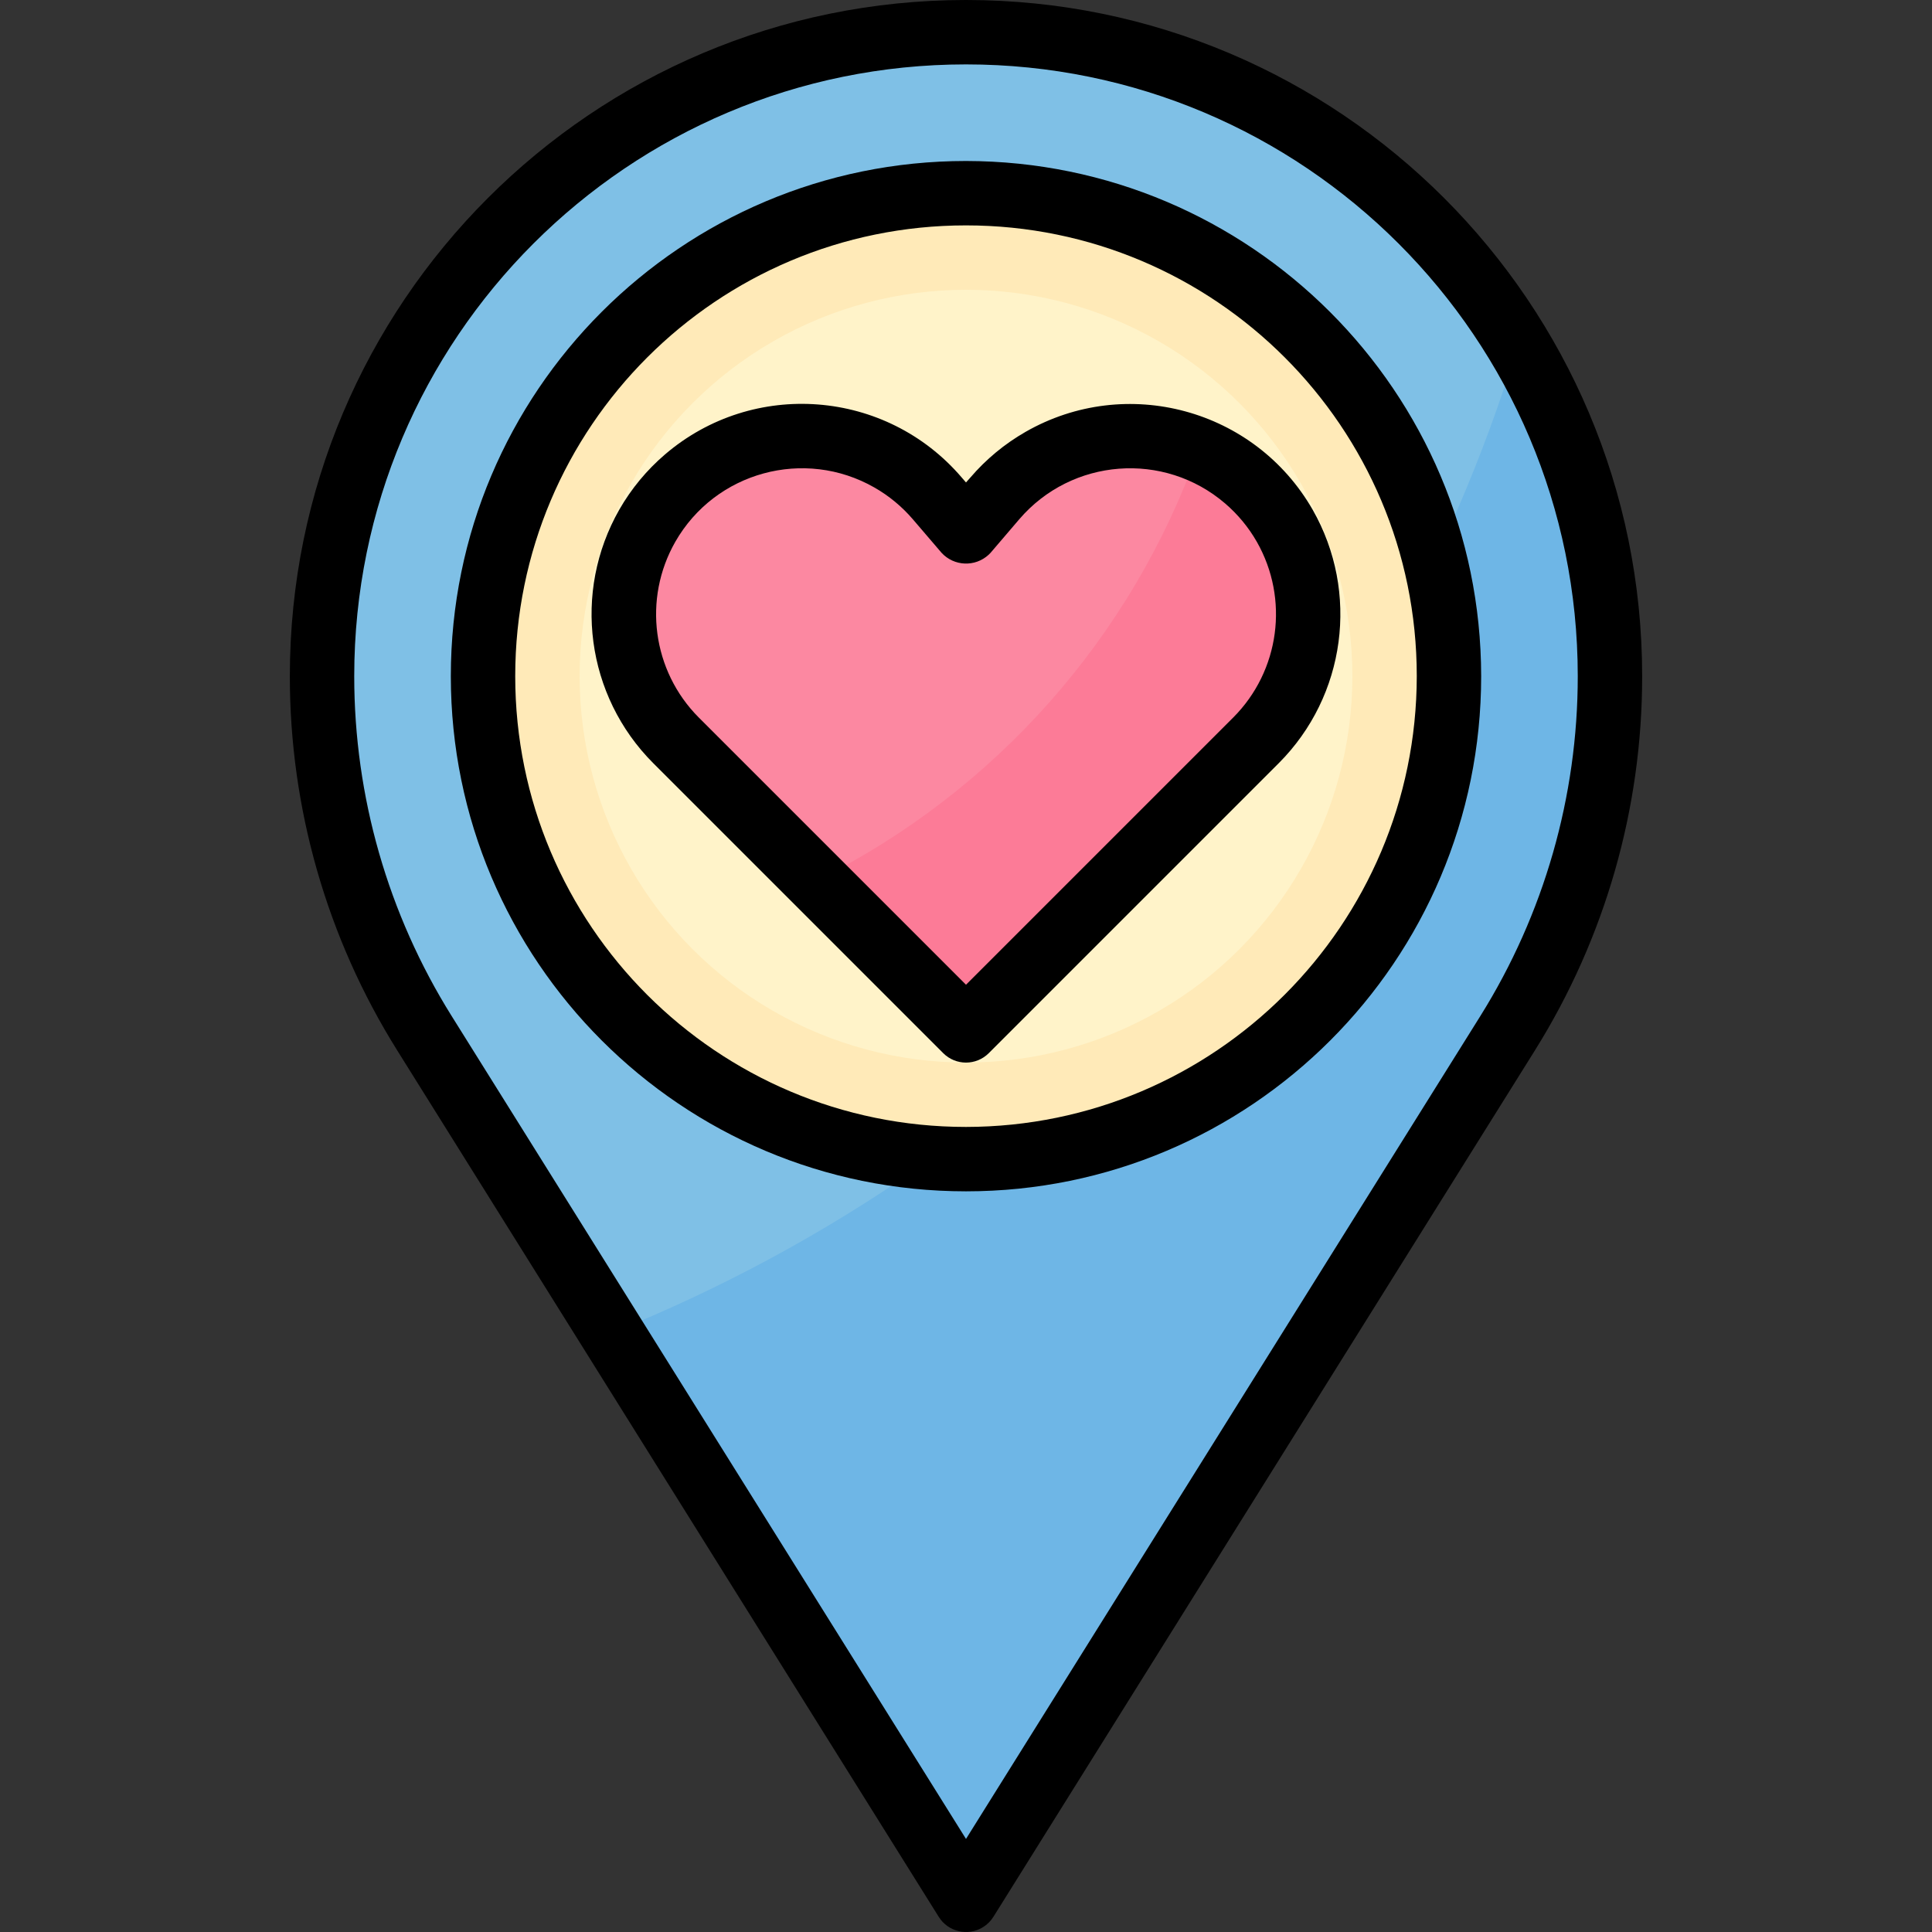 <?xml version="1.0" encoding="iso-8859-1"?>
<!-- Generator: Adobe Illustrator 19.0.0, SVG Export Plug-In . SVG Version: 6.00 Build 0)  -->
<svg version="1.1" id="Capa_1" xmlns="http://www.w3.org/2000/svg" xmlns:xlink="http://www.w3.org/1999/xlink" x="0px" y="0px"
	 viewBox="0 0 480.027 480.027" style="enable-background:new 0 0 480.027 480.027;" xml:space="preserve">
<rect x="0" y="0" width="480.027" height="480.027" fill="#333333" stroke="none"/>
<path style="fill:#7FC0E6;" d="M374.573,256.704L240.013,472l-134.56-215.296c-16.624-26.6-25.439-57.336-25.44-88.704
	c0-88.366,71.634-160,160-160s160,71.634,160,160C400.013,199.368,391.198,230.104,374.573,256.704L374.573,256.704z"/>
<path style="fill:#6EB6E6;" d="M152.013,331.152l88,140.848l134.56-215.296c16.624-26.6,25.439-57.336,25.44-88.704
	c-0.004-28.97-7.923-57.388-22.904-82.184C343.085,197.453,260.315,287.664,152.013,331.152L152.013,331.152z"/>
<circle style="fill:#FFEAB8;" cx="240.013" cy="168" r="120"/>
<circle style="fill:#FFF3C9;" cx="240.013" cy="168" r="96"/>
<path style="fill:#FC88A1;" d="M160.813,130.632c12.161-21.212,39.216-28.548,60.428-16.387c4.374,2.508,8.288,5.745,11.572,9.571
	l7.2,8.352l7.2-8.352c15.926-18.553,43.876-20.682,62.429-4.756c3.826,3.284,7.063,7.198,9.571,11.572
	c9.924,17.335,7.011,39.169-7.112,53.296L240.013,256l-72.072-72.072C153.814,169.805,150.893,147.971,160.813,130.632z"/>
<path style="fill:#FC7B97;" d="M319.213,130.632c-4.843-8.499-12.394-15.129-21.448-18.832
	c-16.586,46.624-50.622,84.99-94.936,107.016L240.013,256l72.072-72.072C326.213,169.805,329.133,147.971,319.213,130.632
	L319.213,130.632z"/>
<path d="M408.013,168c0-92.784-75.216-168-168-168s-168,75.216-168,168c-0.012,32.869,9.226,65.077,26.656,92.944l134.56,215.296
	c2.327,3.756,7.259,4.913,11.014,2.586c1.05-0.651,1.935-1.536,2.586-2.586l134.56-215.296
	C398.808,233.074,408.035,200.866,408.013,168L408.013,168z M367.797,252.464l-127.784,204.44l-127.784-204.44
	C96.396,227.138,88.004,197.869,88.013,168c0-83.947,68.053-152,152-152s152,68.053,152,152
	C392.023,197.869,383.631,227.138,367.797,252.464z"/>
<path d="M326.149,126.656c-14.365-25.046-46.314-33.706-71.361-19.341c-5.179,2.97-9.811,6.806-13.695,11.341l-1.08,1.216
	l-1.088-1.256c-18.779-21.927-51.777-24.479-73.704-5.7c-4.536,3.885-8.373,8.519-11.344,13.7
	c-11.704,20.492-8.262,46.28,8.408,62.984l72.072,72.072c3.124,3.123,8.188,3.123,11.312,0l72.072-72.072
	C334.389,172.901,337.83,147.139,326.149,126.656z M306.413,178.272l-66.4,66.4l-66.4-66.4
	c-11.546-11.586-13.929-29.457-5.824-43.664c9.944-17.385,32.099-23.417,49.484-13.473c3.602,2.06,6.823,4.723,9.524,7.873
	l7.152,8.352c3.098,3.358,8.331,3.569,11.689,0.471c0.163-0.151,0.32-0.308,0.471-0.471l7.144-8.352
	c13.041-15.206,35.94-16.961,51.146-3.92c3.148,2.7,5.81,5.92,7.87,9.52C320.366,148.822,317.97,166.694,306.413,178.272z"/>
<path d="M240.013,40c-70.692,0-128,57.308-128,128s57.308,128,128,128s128-57.308,128-128C367.93,97.342,310.671,40.084,240.013,40z
	 M240.013,280c-61.856,0-112-50.144-112-112s50.144-112,112-112s112,50.144,112,112C351.947,229.828,301.842,279.934,240.013,280z"
	/>
<g>
</g>
<g>
</g>
<g>
</g>
<g>
</g>
<g>
</g>
<g>
</g>
<g>
</g>
<g>
</g>
<g>
</g>
<g>
</g>
<g>
</g>
<g>
</g>
<g>
</g>
<g>
</g>
<g>
</g>
</svg>

